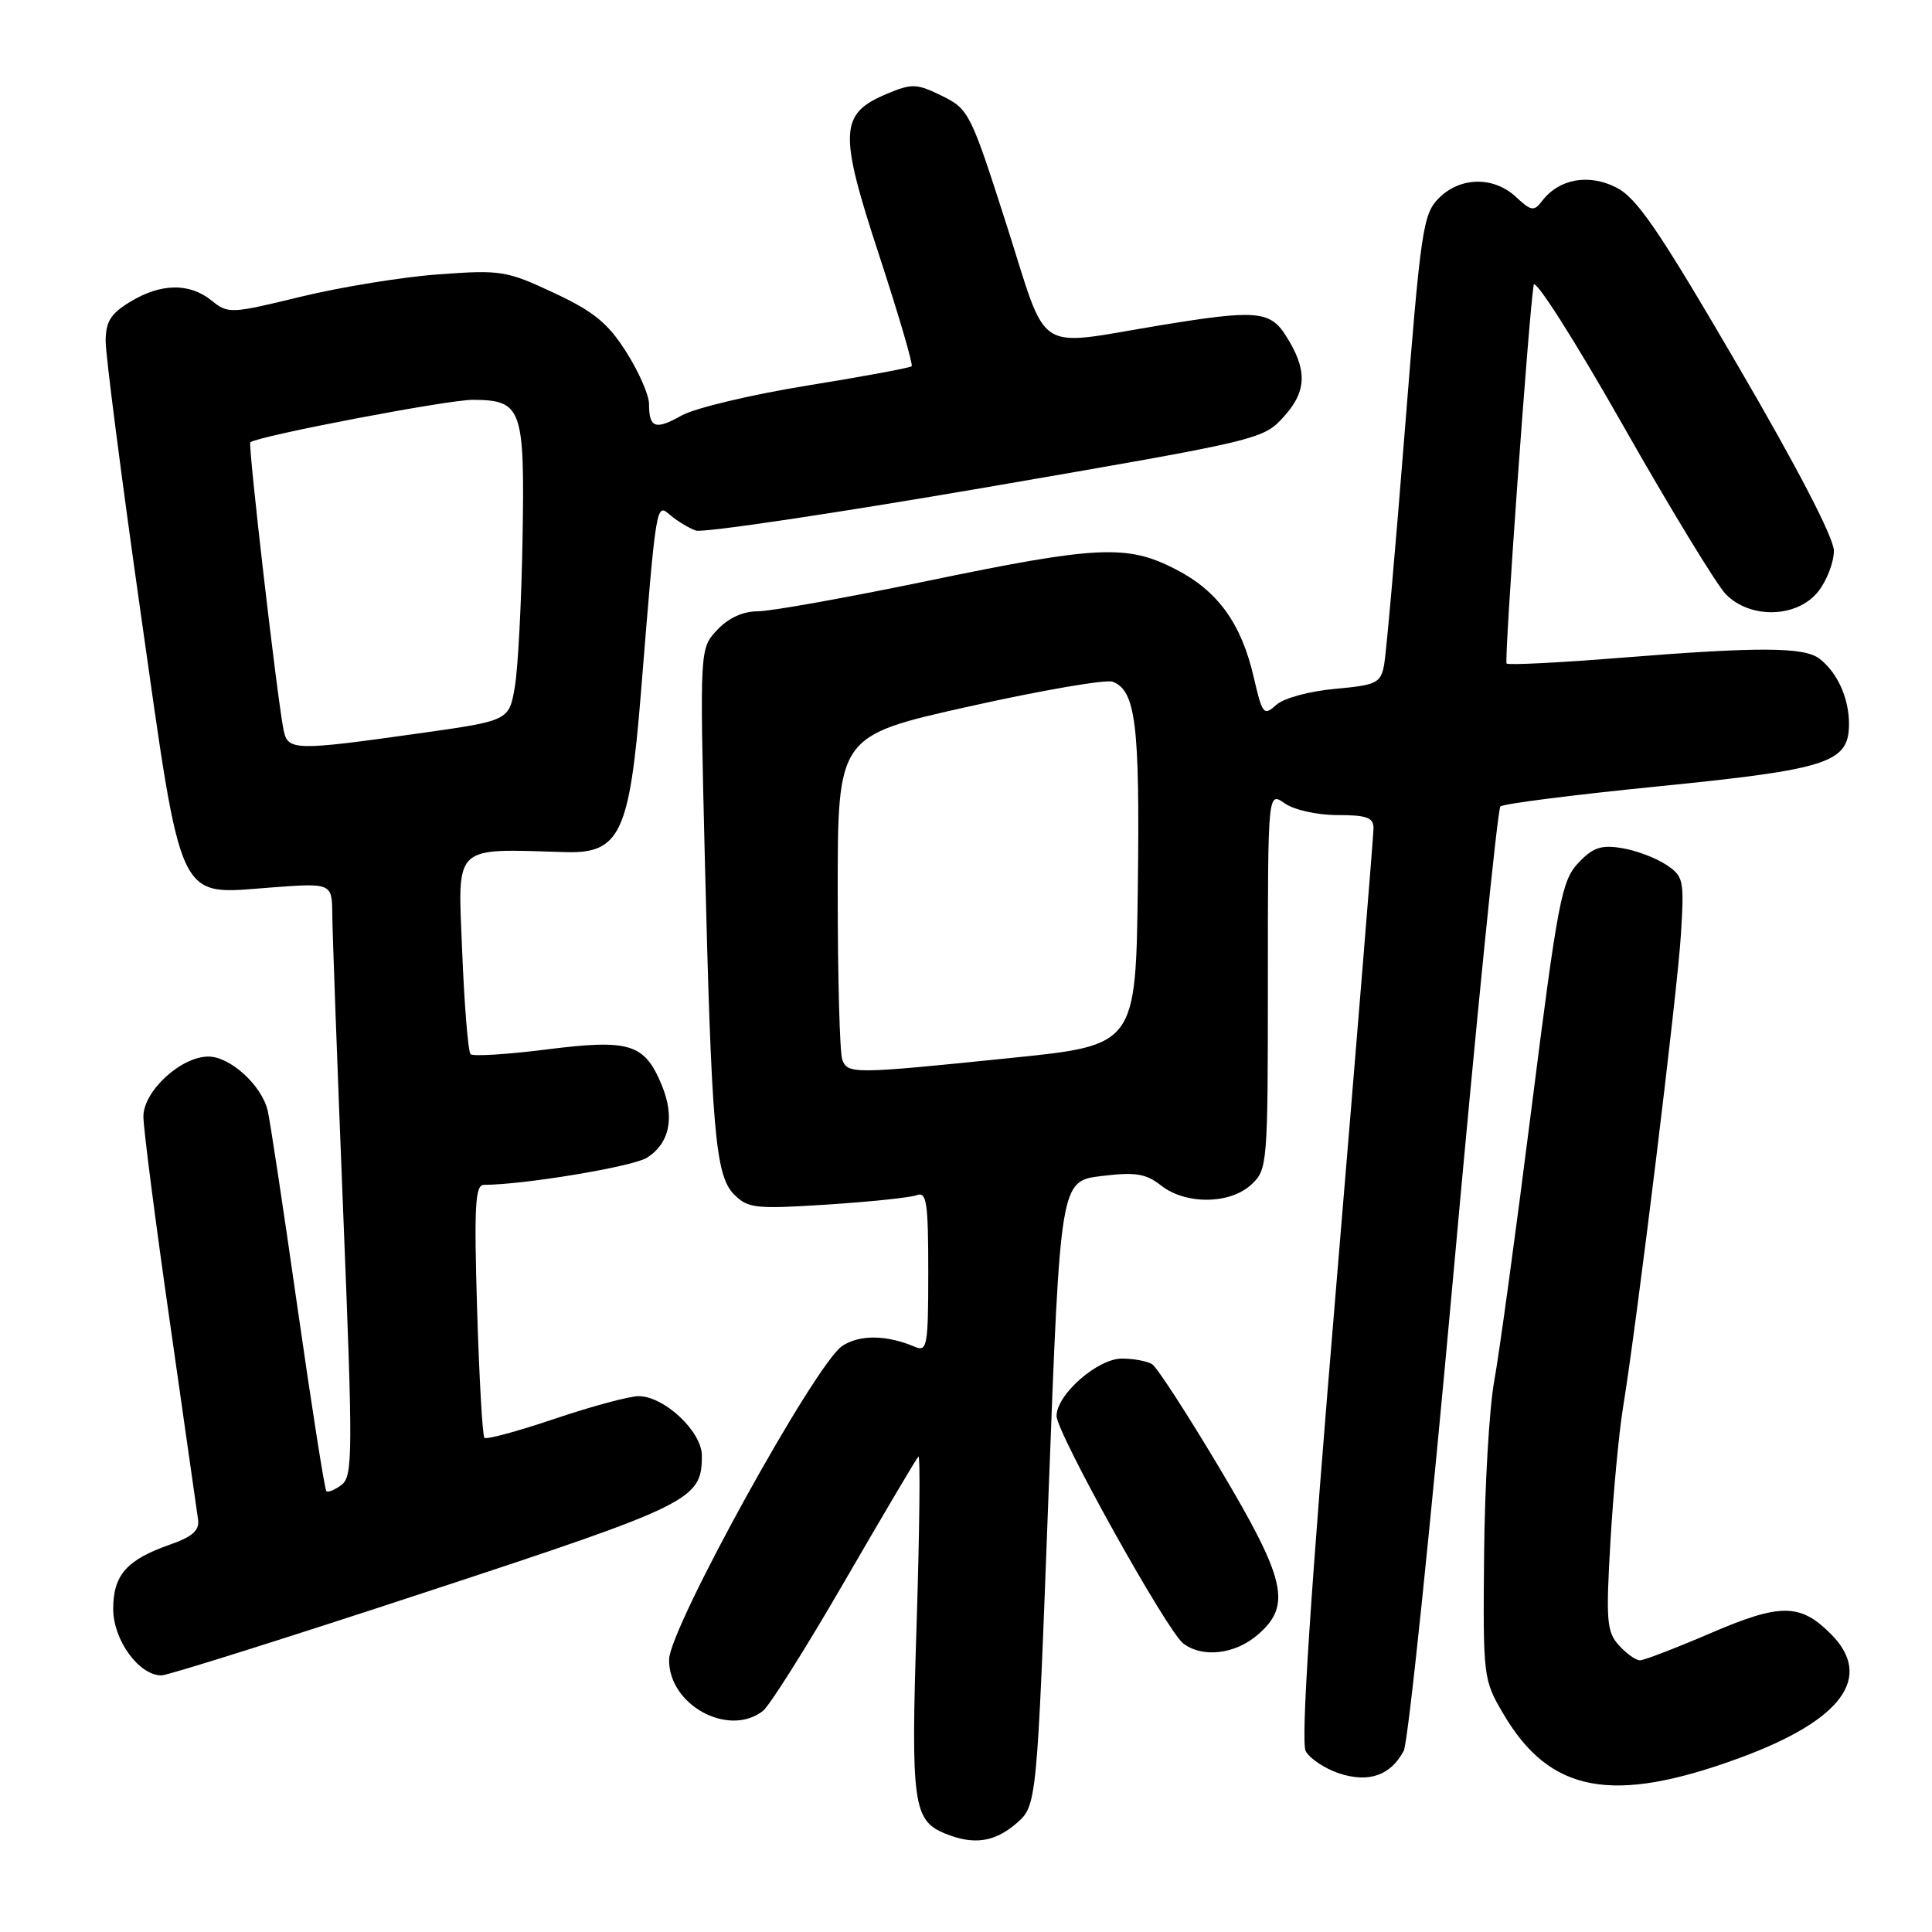 <?xml version="1.0" encoding="UTF-8" standalone="no"?>
<!DOCTYPE svg PUBLIC "-//W3C//DTD SVG 1.1//EN" "http://www.w3.org/Graphics/SVG/1.1/DTD/svg11.dtd" >
<svg xmlns="http://www.w3.org/2000/svg" xmlns:xlink="http://www.w3.org/1999/xlink" version="1.1" viewBox="0 0 256 256">
 <g >
 <path fill="currentColor"
d=" M 134.64 241.64 C 137.39 239.27 137.39 239.27 138.94 197.89 C 140.50 156.50 140.50 156.50 145.95 155.83 C 150.46 155.28 151.82 155.50 153.84 157.08 C 157.10 159.65 162.99 159.59 165.81 156.96 C 167.95 154.97 168.00 154.35 168.00 129.90 C 168.00 104.89 168.00 104.89 170.22 106.44 C 171.48 107.32 174.52 108.00 177.22 108.00 C 181.11 108.00 182.00 108.33 182.00 109.75 C 181.99 110.71 179.75 138.21 177.02 170.86 C 173.63 211.31 172.35 230.79 173.01 232.03 C 173.55 233.02 175.54 234.35 177.44 234.98 C 181.36 236.27 184.25 235.27 186.00 232.00 C 186.58 230.92 189.54 202.47 192.59 168.77 C 195.63 135.07 198.44 107.21 198.81 106.86 C 199.19 106.50 208.64 105.30 219.81 104.19 C 242.35 101.93 245.00 101.06 245.00 95.91 C 245.00 92.50 243.46 89.11 241.09 87.28 C 239.06 85.72 233.06 85.69 214.75 87.16 C 206.64 87.81 199.84 88.15 199.63 87.92 C 199.29 87.54 202.56 41.82 203.22 37.75 C 203.37 36.79 208.66 45.09 214.99 56.25 C 221.31 67.39 227.48 77.51 228.69 78.75 C 231.96 82.07 238.17 81.87 240.93 78.37 C 242.07 76.92 243.00 74.49 243.00 72.98 C 243.00 71.28 238.18 61.98 230.23 48.37 C 219.73 30.37 216.88 26.20 214.12 24.82 C 210.46 22.98 206.55 23.71 204.32 26.65 C 203.26 28.03 202.88 27.97 200.88 26.10 C 197.92 23.35 193.50 23.41 190.66 26.25 C 188.55 28.36 188.26 30.34 186.15 57.00 C 184.91 72.68 183.67 86.68 183.40 88.12 C 182.94 90.51 182.40 90.78 176.88 91.28 C 173.47 91.59 170.09 92.51 169.10 93.41 C 167.45 94.90 167.27 94.67 166.13 89.75 C 164.48 82.60 161.38 78.31 155.78 75.43 C 149.35 72.11 145.43 72.30 122.78 77.00 C 112.17 79.20 102.12 81.00 100.42 81.00 C 98.45 81.00 96.52 81.88 95.03 83.47 C 92.72 85.93 92.72 85.93 93.38 113.22 C 94.28 149.99 94.78 155.78 97.28 158.28 C 99.12 160.12 100.11 160.22 109.64 159.61 C 115.34 159.24 120.68 158.68 121.50 158.36 C 122.78 157.87 123.00 159.39 123.00 168.50 C 123.00 178.32 122.85 179.15 121.25 178.47 C 117.52 176.87 113.92 176.82 111.61 178.34 C 108.07 180.65 88.74 215.66 88.66 219.88 C 88.55 225.88 96.49 230.25 101.08 226.72 C 101.95 226.05 106.84 218.30 111.93 209.50 C 117.03 200.70 121.42 193.28 121.69 193.00 C 121.96 192.72 121.85 202.65 121.46 215.07 C 120.68 239.11 120.98 241.25 125.32 242.99 C 129.04 244.49 131.78 244.09 134.64 241.64 Z  M 230.50 232.94 C 244.10 227.95 248.31 222.22 242.59 216.50 C 238.53 212.44 235.92 212.42 226.67 216.40 C 222.06 218.38 217.84 220.00 217.30 220.00 C 216.75 220.00 215.50 219.10 214.51 218.01 C 212.90 216.23 212.78 214.77 213.39 204.26 C 213.77 197.79 214.52 189.80 215.06 186.50 C 216.92 175.10 222.26 131.48 222.73 123.84 C 223.18 116.53 223.09 116.10 220.71 114.54 C 219.33 113.64 216.70 112.66 214.86 112.37 C 212.14 111.93 211.04 112.31 209.11 114.37 C 206.92 116.71 206.41 119.42 202.95 146.71 C 200.88 163.10 198.65 179.43 197.99 183.00 C 197.34 186.57 196.73 196.93 196.65 206.00 C 196.50 222.27 196.54 222.57 199.21 227.11 C 205.37 237.59 213.64 239.13 230.50 232.94 Z  M 56.41 210.97 C 91.77 199.34 93.00 198.73 93.00 192.87 C 93.00 189.68 88.01 185.00 84.61 185.00 C 83.38 185.00 78.39 186.35 73.52 187.99 C 68.64 189.64 64.45 190.78 64.19 190.52 C 63.93 190.27 63.50 182.62 63.22 173.53 C 62.81 159.84 62.96 157.00 64.11 157.00 C 69.41 156.99 83.90 154.58 85.73 153.40 C 88.76 151.47 89.45 148.01 87.66 143.72 C 85.38 138.27 83.44 137.67 72.41 139.06 C 67.19 139.72 62.66 140.00 62.35 139.68 C 62.03 139.36 61.53 133.23 61.24 126.05 C 60.66 111.71 59.87 112.47 75.00 112.91 C 82.12 113.11 83.42 110.37 84.91 92.00 C 86.99 66.24 86.93 66.64 88.83 68.27 C 89.75 69.05 91.27 69.97 92.20 70.30 C 93.14 70.63 110.44 68.05 130.65 64.58 C 167.38 58.25 167.39 58.25 170.21 55.10 C 173.21 51.74 173.23 48.89 170.30 44.35 C 168.25 41.19 166.31 41.04 153.83 43.09 C 136.79 45.89 138.99 47.33 133.36 29.75 C 128.62 14.95 128.37 14.45 124.81 12.70 C 121.48 11.07 120.84 11.04 117.57 12.41 C 111.22 15.06 111.10 17.40 116.49 33.82 C 119.07 41.70 121.01 48.32 120.80 48.53 C 120.59 48.74 114.36 49.90 106.96 51.09 C 99.56 52.29 92.08 54.07 90.33 55.05 C 86.84 57.02 86.00 56.72 86.00 53.53 C 86.00 52.35 84.64 49.25 82.98 46.64 C 80.55 42.81 78.69 41.28 73.38 38.80 C 67.12 35.87 66.37 35.75 58.15 36.35 C 53.39 36.69 45.18 38.03 39.89 39.31 C 30.56 41.58 30.22 41.60 28.03 39.82 C 25.11 37.46 21.31 37.52 17.25 39.99 C 14.65 41.57 14.00 42.63 14.00 45.24 C 14.00 47.03 16.07 63.12 18.61 81.00 C 24.20 120.33 23.36 118.54 35.75 117.61 C 44.00 116.99 44.00 116.99 44.03 121.24 C 44.05 123.58 44.70 141.25 45.47 160.50 C 46.77 192.61 46.75 195.60 45.27 196.74 C 44.37 197.42 43.46 197.80 43.24 197.58 C 43.02 197.35 41.31 186.45 39.43 173.34 C 37.56 160.23 35.78 148.45 35.47 147.16 C 34.68 143.81 30.50 140.00 27.62 140.00 C 23.97 140.00 19.00 144.58 19.00 147.95 C 19.00 149.48 20.57 161.70 22.50 175.11 C 24.42 188.53 26.11 200.35 26.25 201.39 C 26.43 202.79 25.47 203.64 22.57 204.65 C 16.79 206.67 15.00 208.69 15.00 213.20 C 15.00 217.31 18.41 222.00 21.40 222.00 C 22.22 222.00 37.97 217.04 56.41 210.97 Z  M 166.64 216.63 C 171.19 212.72 170.42 209.34 161.58 194.51 C 157.32 187.36 153.31 181.18 152.67 180.77 C 152.02 180.36 150.23 180.02 148.67 180.02 C 145.46 180.00 140.00 184.78 140.00 187.62 C 140.00 189.84 154.59 216.06 156.77 217.75 C 159.30 219.71 163.63 219.22 166.64 216.63 Z  M 111.61 140.42 C 111.27 139.55 111.00 129.54 111.00 118.17 C 111.00 97.50 111.00 97.50 128.41 93.61 C 137.99 91.47 146.55 90.00 147.43 90.33 C 150.49 91.51 151.04 95.98 150.77 117.37 C 150.50 138.50 150.50 138.50 134.00 140.18 C 113.02 142.33 112.34 142.33 111.61 140.42 Z  M 37.58 96.75 C 36.74 92.68 32.83 58.83 33.17 58.60 C 34.50 57.71 59.34 52.97 62.63 52.98 C 69.17 53.01 69.54 54.04 69.24 71.41 C 69.10 79.71 68.64 88.53 68.22 91.00 C 67.45 95.50 67.45 95.50 55.47 97.18 C 39.03 99.50 38.14 99.47 37.58 96.75 Z "/>
</g>
</svg>